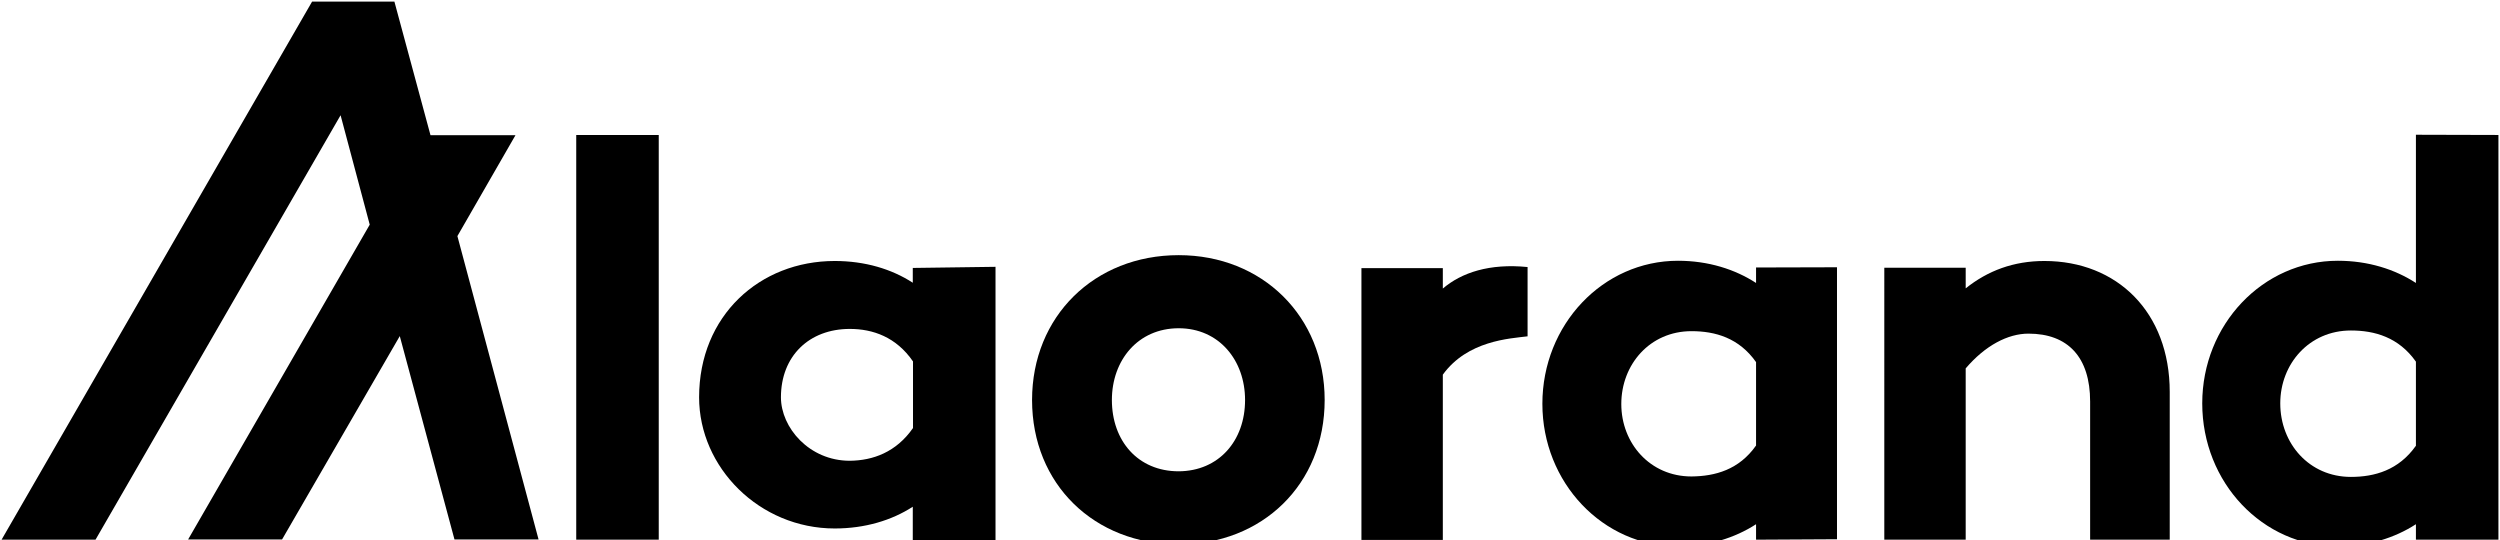 <?xml version="1.0" encoding="utf-8"?>
<!-- Generator: Adobe Illustrator 25.2.1, SVG Export Plug-In . SVG Version: 6.00 Build 0)  -->
<svg version="1.1" id="Layer_1" xmlns="http://www.w3.org/2000/svg" xmlns:xlink="http://www.w3.org/1999/xlink" x="0px" y="0px"
	viewBox="164 173 1115 241" xml:space="preserve">
<g>
	<path d="M457.8,233.2v180.5H421V233.2H457.8z"/>
	<path d="M608,292v122.1c0,37.9-29.5,61.2-65.6,61.2c-34.8,0-60.8-21.6-63.3-52.1l36.7,0.2c1.5,13,12.9,18.6,27.9,18.6
		c14.2,0,27.4-7.6,27.4-27.4V399c-9.4,6.1-21.4,9.7-34.8,9.7c-33.6,0-60.5-27.2-60.5-58.5c0-36.4,27-60.8,60.5-60.8
		c13.5,0,25.4,3.6,34.8,9.7v-6.6L608,292z M571.2,363.9v-29.7c-7.5-10.9-17.9-14.5-28.2-14.5c-18.1,0-30.7,12.1-30.7,30.5
		c0,13.5,12.6,28.3,30.7,28.3C553.3,378.4,563.7,374.7,571.2,363.9z"/>
	<path d="M754.8,351.4c0,37.6-27.8,64.4-65.1,64.4c-37.6,0-65.4-26.8-65.4-64.4c0-37.3,27.8-64.6,65.4-64.6
		C727,286.8,754.8,314.1,754.8,351.4z M719.3,351.4c0-17.7-11.6-32-29.6-32c-18.2,0-29.8,14.3-29.8,32c0,18.2,11.6,31.8,29.8,31.8
		C707.6,383.1,719.3,369.6,719.3,351.4z"/>
	<path d="M983.3,292.2v121.3l-36.1,0.2v-6.9c-9.4,6.1-21.4,9.9-34.8,9.9c-33.6,0-60.5-28.5-60.5-63.6c0-35.3,27-63.8,60.5-63.8
		c13.5,0,25.4,3.8,34.8,9.9v-6.9L983.3,292.2z M947.2,371.7v-37.2c-7.6-10.8-18.2-13.8-28.8-13.8c-18.5,0-31.3,14.8-31.3,32.5
		c0,17.5,12.8,32.3,31.3,32.3C929,385.4,939.6,382.5,947.2,371.7z"/>
	<path d="M1131.7,347.8v65.9h-35.5v-61.6c0-19.8-9.9-30.3-27.5-30.3c-9.2,0-19.3,5.3-28,15.5v76.4h-36.3V292.4h36.3v9.2
		c9.9-7.9,21.4-12.2,35.1-12.2C1108.2,289.4,1131.7,312.2,1131.7,347.8z"/>
	<g id="lINT7W_1_">
		<g>
			<polygon points="404.2,413.6 366.7,413.6 342.3,322.9 289.8,413.6 247.9,413.6 328.9,273.2 315.9,224.4 206.6,413.7 164.7,413.7
				303.2,173.7 339.9,173.7 356,233.3 393.9,233.3 368,278.3 			"/>
		</g>
	</g>
	<path d="M1278.3,233.2v180.5h-36.8v-6.9c-9.4,6.1-21.4,9.9-34.8,9.9c-33.6,0-60.5-28.5-60.5-63.8c0-35.1,27-63.6,60.5-63.6
		c13.5,0,25.4,3.8,34.8,9.9v-66.1L1278.3,233.2L1278.3,233.2z M1241.5,371.8v-37.5c-7.7-10.9-18.4-13.9-29-13.9
		c-18.6,0-31.5,14.9-31.5,32.5c0,17.9,12.9,32.8,31.5,32.8C1223.1,385.7,1233.8,382.7,1241.5,371.8z"/>
	<path d="M845.3,323c-8,1-26.8,1.9-37.8,17.1v73.7h-36.3V292.6h36.3v9.1c8.3-7.1,20.8-11.3,37.8-9.6"/>
</g>
</svg>
